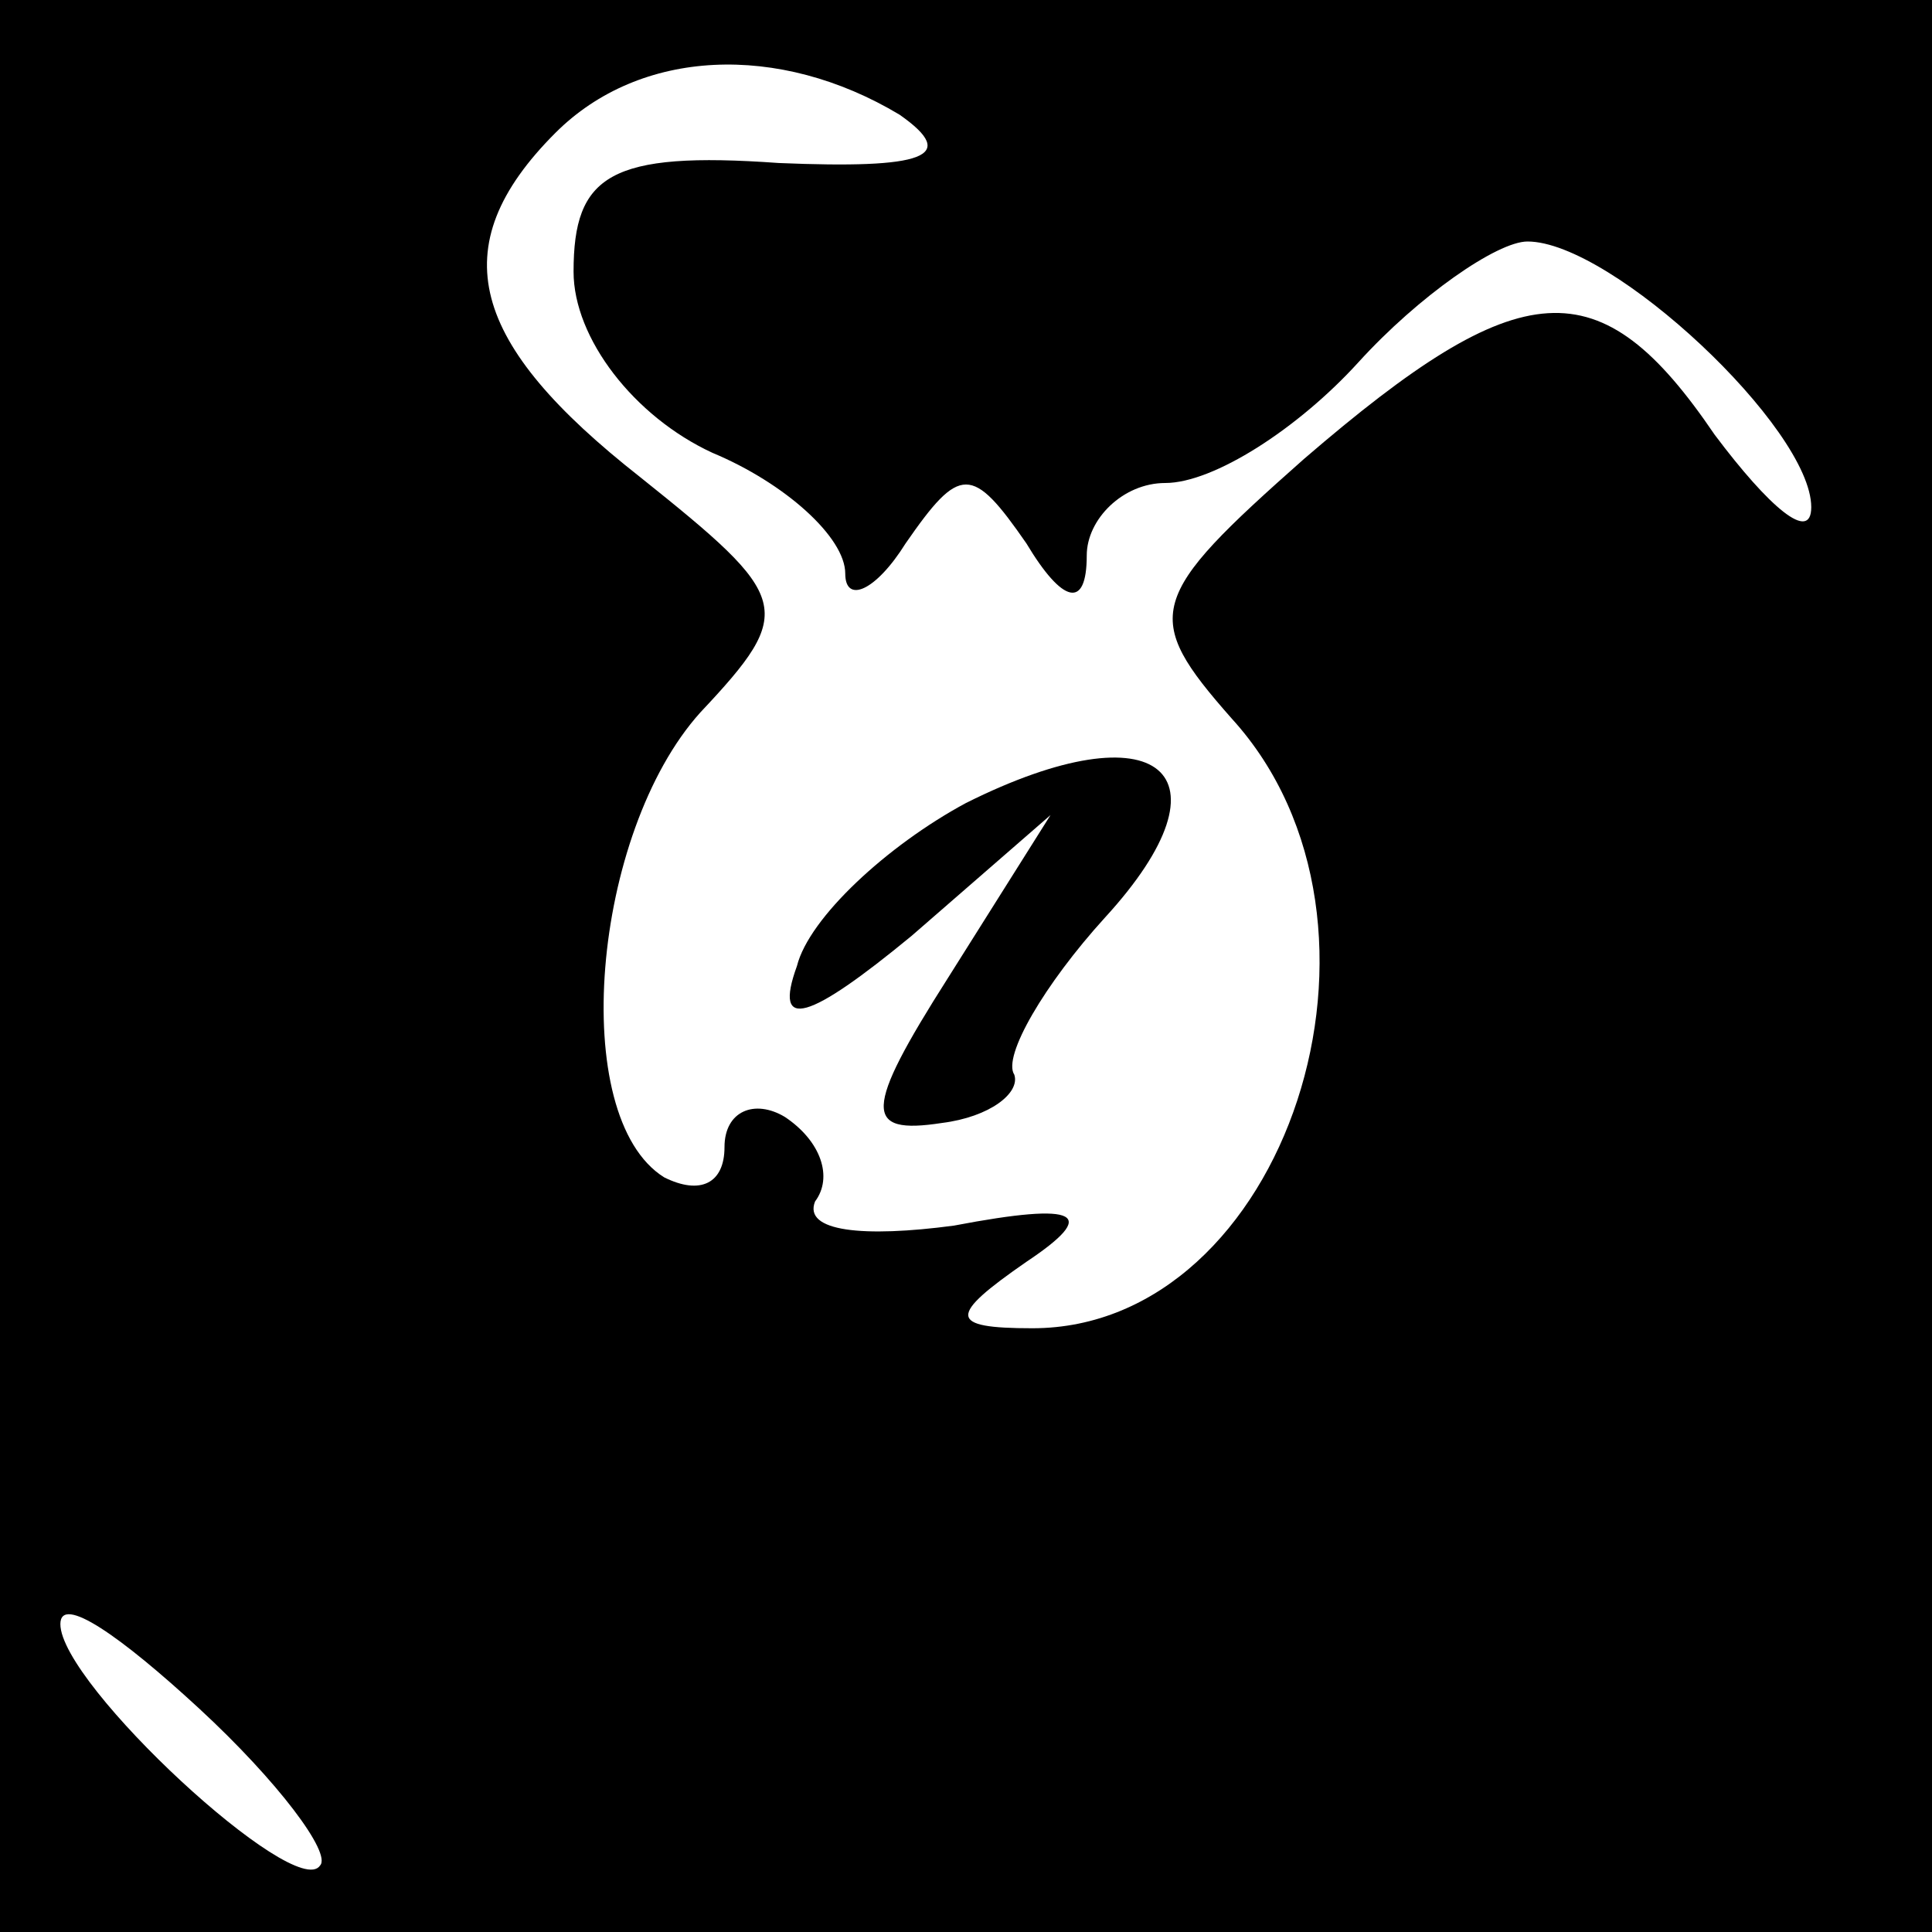 <?xml version="1.0" standalone="no"?>
<!DOCTYPE svg PUBLIC "-//W3C//DTD SVG 20010904//EN"
 "http://www.w3.org/TR/2001/REC-SVG-20010904/DTD/svg10.dtd">
<svg version="1.0" xmlns="http://www.w3.org/2000/svg"
 width="32pt" height="32pt" viewBox="0 0 32 32"
 preserveAspectRatio="xMidYMid meet">
<rect x="0" y="0" width="32" height="32" fill="#808080" stroke="none"/>
<g transform="translate(0,32) scale(0.1,-0.1)"
fill="#000000" stroke="none">
<path fill="#000000" stroke="none" d="M0 160 l0 -160 160 0 160 0 0 160 0
160 -160 0 -160 0 0 -160z"/>
<path fill="#ffffff" stroke="none" d="M149 301 c10 -7 4 -9 -20 -8 -28 2 -34
-2 -34 -18 0 -11 10 -24 23 -30 12 -5 22 -14 22 -20 0 -5 5 -3 10 5 9 13 11
13 20 0 6 -10 10 -11 10 -2 0 6 6 12 13 12 8 0 22 9 32 20 10 11 23 20 28 20
14 0 47 -31 47 -44 0 -6 -7 0 -16 12 -19 28 -32 27 -68 -4 -26 -23 -27 -26
-12 -43 31 -34 9 -101 -33 -101 -14 0 -14 2 -1 11 12 8 9 10 -12 6 -15 -2 -25
-1 -23 4 3 4 1 10 -5 14 -5 3 -10 1 -10 -5 0 -6 -4 -8 -10 -5 -16 10 -12 57 6
77 16 17 15 19 -10 39 -28 22 -33 38 -14 57 14 14 37 15 57 3z"/>
<path fill="#ffffff" stroke="none" d="M53 11 c-4 -6 -43 30 -43 40 0 5 10 -2
23 -14 13 -12 22 -24 20 -26z"/>
<path fill="#000000" stroke="none" d="M160 187 c-13 -7 -26 -19 -28 -27 -4
-11 2 -9 19 5 l23 20 -17 -27 c-14 -22 -14 -26 -1 -24 8 1 13 5 12 8 -2 3 5
15 15 26 22 24 9 35 -23 19z"/>
</g>
</svg>
